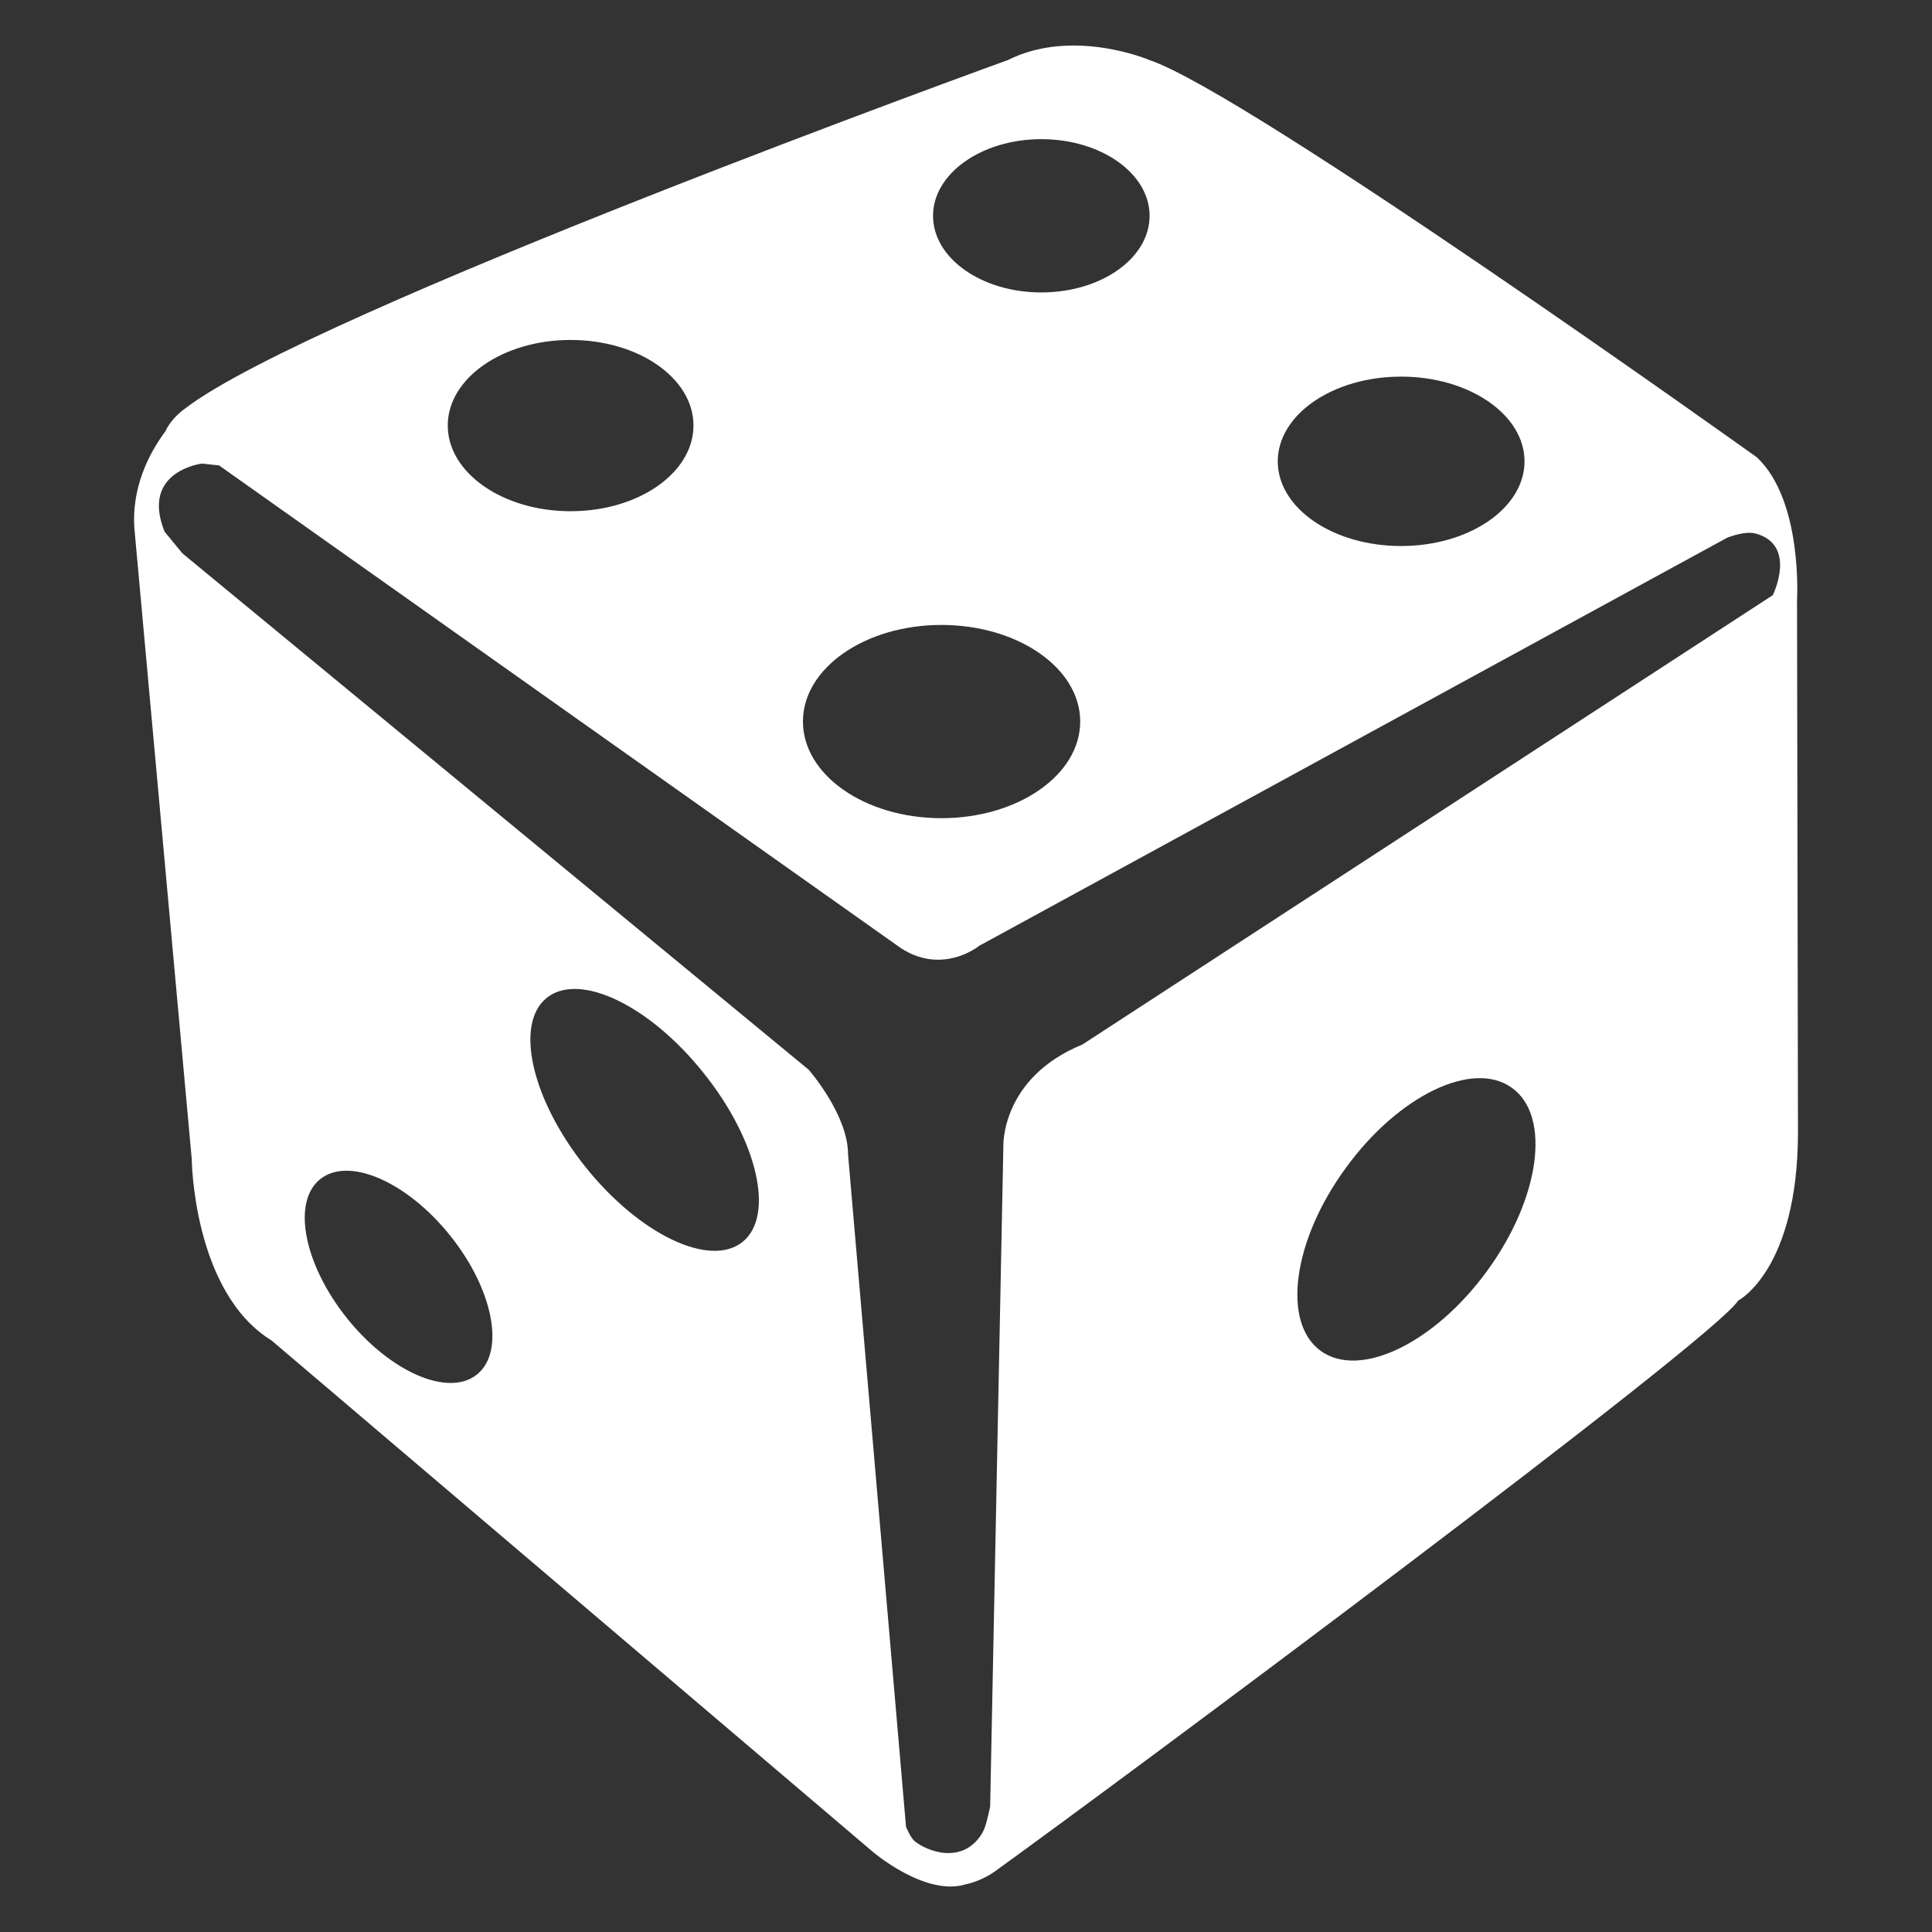 <?xml version="1.0" encoding="utf-8"?>
<!-- Generator: Adobe Illustrator 16.0.0, SVG Export Plug-In . SVG Version: 6.00 Build 0)  -->
<!DOCTYPE svg PUBLIC "-//W3C//DTD SVG 1.1//EN" "http://www.w3.org/Graphics/SVG/1.1/DTD/svg11.dtd">
<svg version="1.1" id="图层_1" xmlns="http://www.w3.org/2000/svg" xmlns:xlink="http://www.w3.org/1999/xlink" x="0px" y="0px"
	 width="100px" height="100px" viewBox="0 0 100 100" enable-background="new 0 0 100 100" xml:space="preserve">
<rect x="0" y="0" width="100" height="100" fill="#333333" stroke="none"/>
<g>
	<path fill="#FFFFFF" d="M93.063,58.583l-0.049-27.53c0,0,0.309-5.143-2.077-7.381c0,0-26.376-18.872-31.441-20.563
		c0,0-3.949-1.692-7.331,0c0,0-36.079,13.045-42.562,18.02c0,0-0.707,0.466-1.039,1.188c-0.827,1.118-1.814,2.954-1.592,5.211
		l2.952,32.456c0,0,0.059,6.892,4.131,9.398L45.189,95.86c0,0,2.723,2.327,4.811,1.667c0.01,0,0.763-0.135,1.525-0.685
		c6.53-4.709,37.18-27.498,38.439-29.52C89.965,67.323,93.063,65.73,93.063,58.583z M72.52,19.494c3.525,0,6.389,1.967,6.389,4.386
		s-2.863,4.382-6.389,4.382c-3.532,0-6.383-1.963-6.383-4.382S68.987,19.494,72.52,19.494z M53.896,7.203
		c3.101,0,5.607,1.78,5.607,3.966c0,2.197-2.507,3.968-5.607,3.968c-3.089,0-5.602-1.771-5.602-3.968
		C48.295,8.983,50.808,7.203,53.896,7.203z M48.727,32.347c3.965,0,7.184,2.239,7.184,4.998c0,2.764-3.219,5.004-7.184,5.004
		c-3.96,0-7.167-2.24-7.167-5.004C41.56,34.586,44.767,32.347,48.727,32.347z M29.535,17.596c3.516,0,6.359,1.98,6.359,4.429
		c0,2.447-2.843,4.436-6.359,4.436c-3.512,0-6.359-1.988-6.359-4.436C23.175,19.576,26.023,17.596,29.535,17.596z M24.686,71.144
		c-1.474,1.188-4.492-0.124-6.727-2.913c-2.239-2.803-2.858-6.02-1.387-7.197c1.479-1.186,4.488,0.126,6.723,2.913
		C25.537,66.743,26.163,69.966,24.686,71.144z M38.431,64.285c-1.691,1.347-5.32-0.38-8.12-3.874
		c-2.789-3.481-3.694-7.408-2.013-8.762c1.69-1.354,5.32,0.378,8.109,3.877C39.213,59.01,40.117,62.938,38.431,64.285z
		 M76.973,65.782c-2.74,3.755-6.596,5.607-8.617,4.137c-2.021-1.472-1.443-5.712,1.302-9.467c2.735-3.762,6.594-5.618,8.611-4.137
		C80.299,57.787,79.707,62.033,76.973,65.782z M91.761,30.805l-35.737,23.26c-4.224,1.729-4.09,5.258-4.09,5.258L51.25,93.516
		c-0.131,0.565-0.225,1.074-0.439,1.414c-1.006,1.598-2.838,0.893-3.479,0.359c-0.202-0.167-0.436-0.729-0.436-0.729l-3.001-34.807
		c0-2.069-2.042-4.388-2.042-4.388L9.437,28.638l-0.921-1.123c-1.256-3.139,1.94-3.521,1.94-3.521l0.884,0.097L46.4,48.913
		c2.268,1.691,4.289,0.039,4.289,0.039l38.717-21.124c0.565-0.209,1.099-0.315,1.48-0.209
		C93.037,28.221,91.761,30.805,91.761,30.805z"/>
</g>
</svg>
